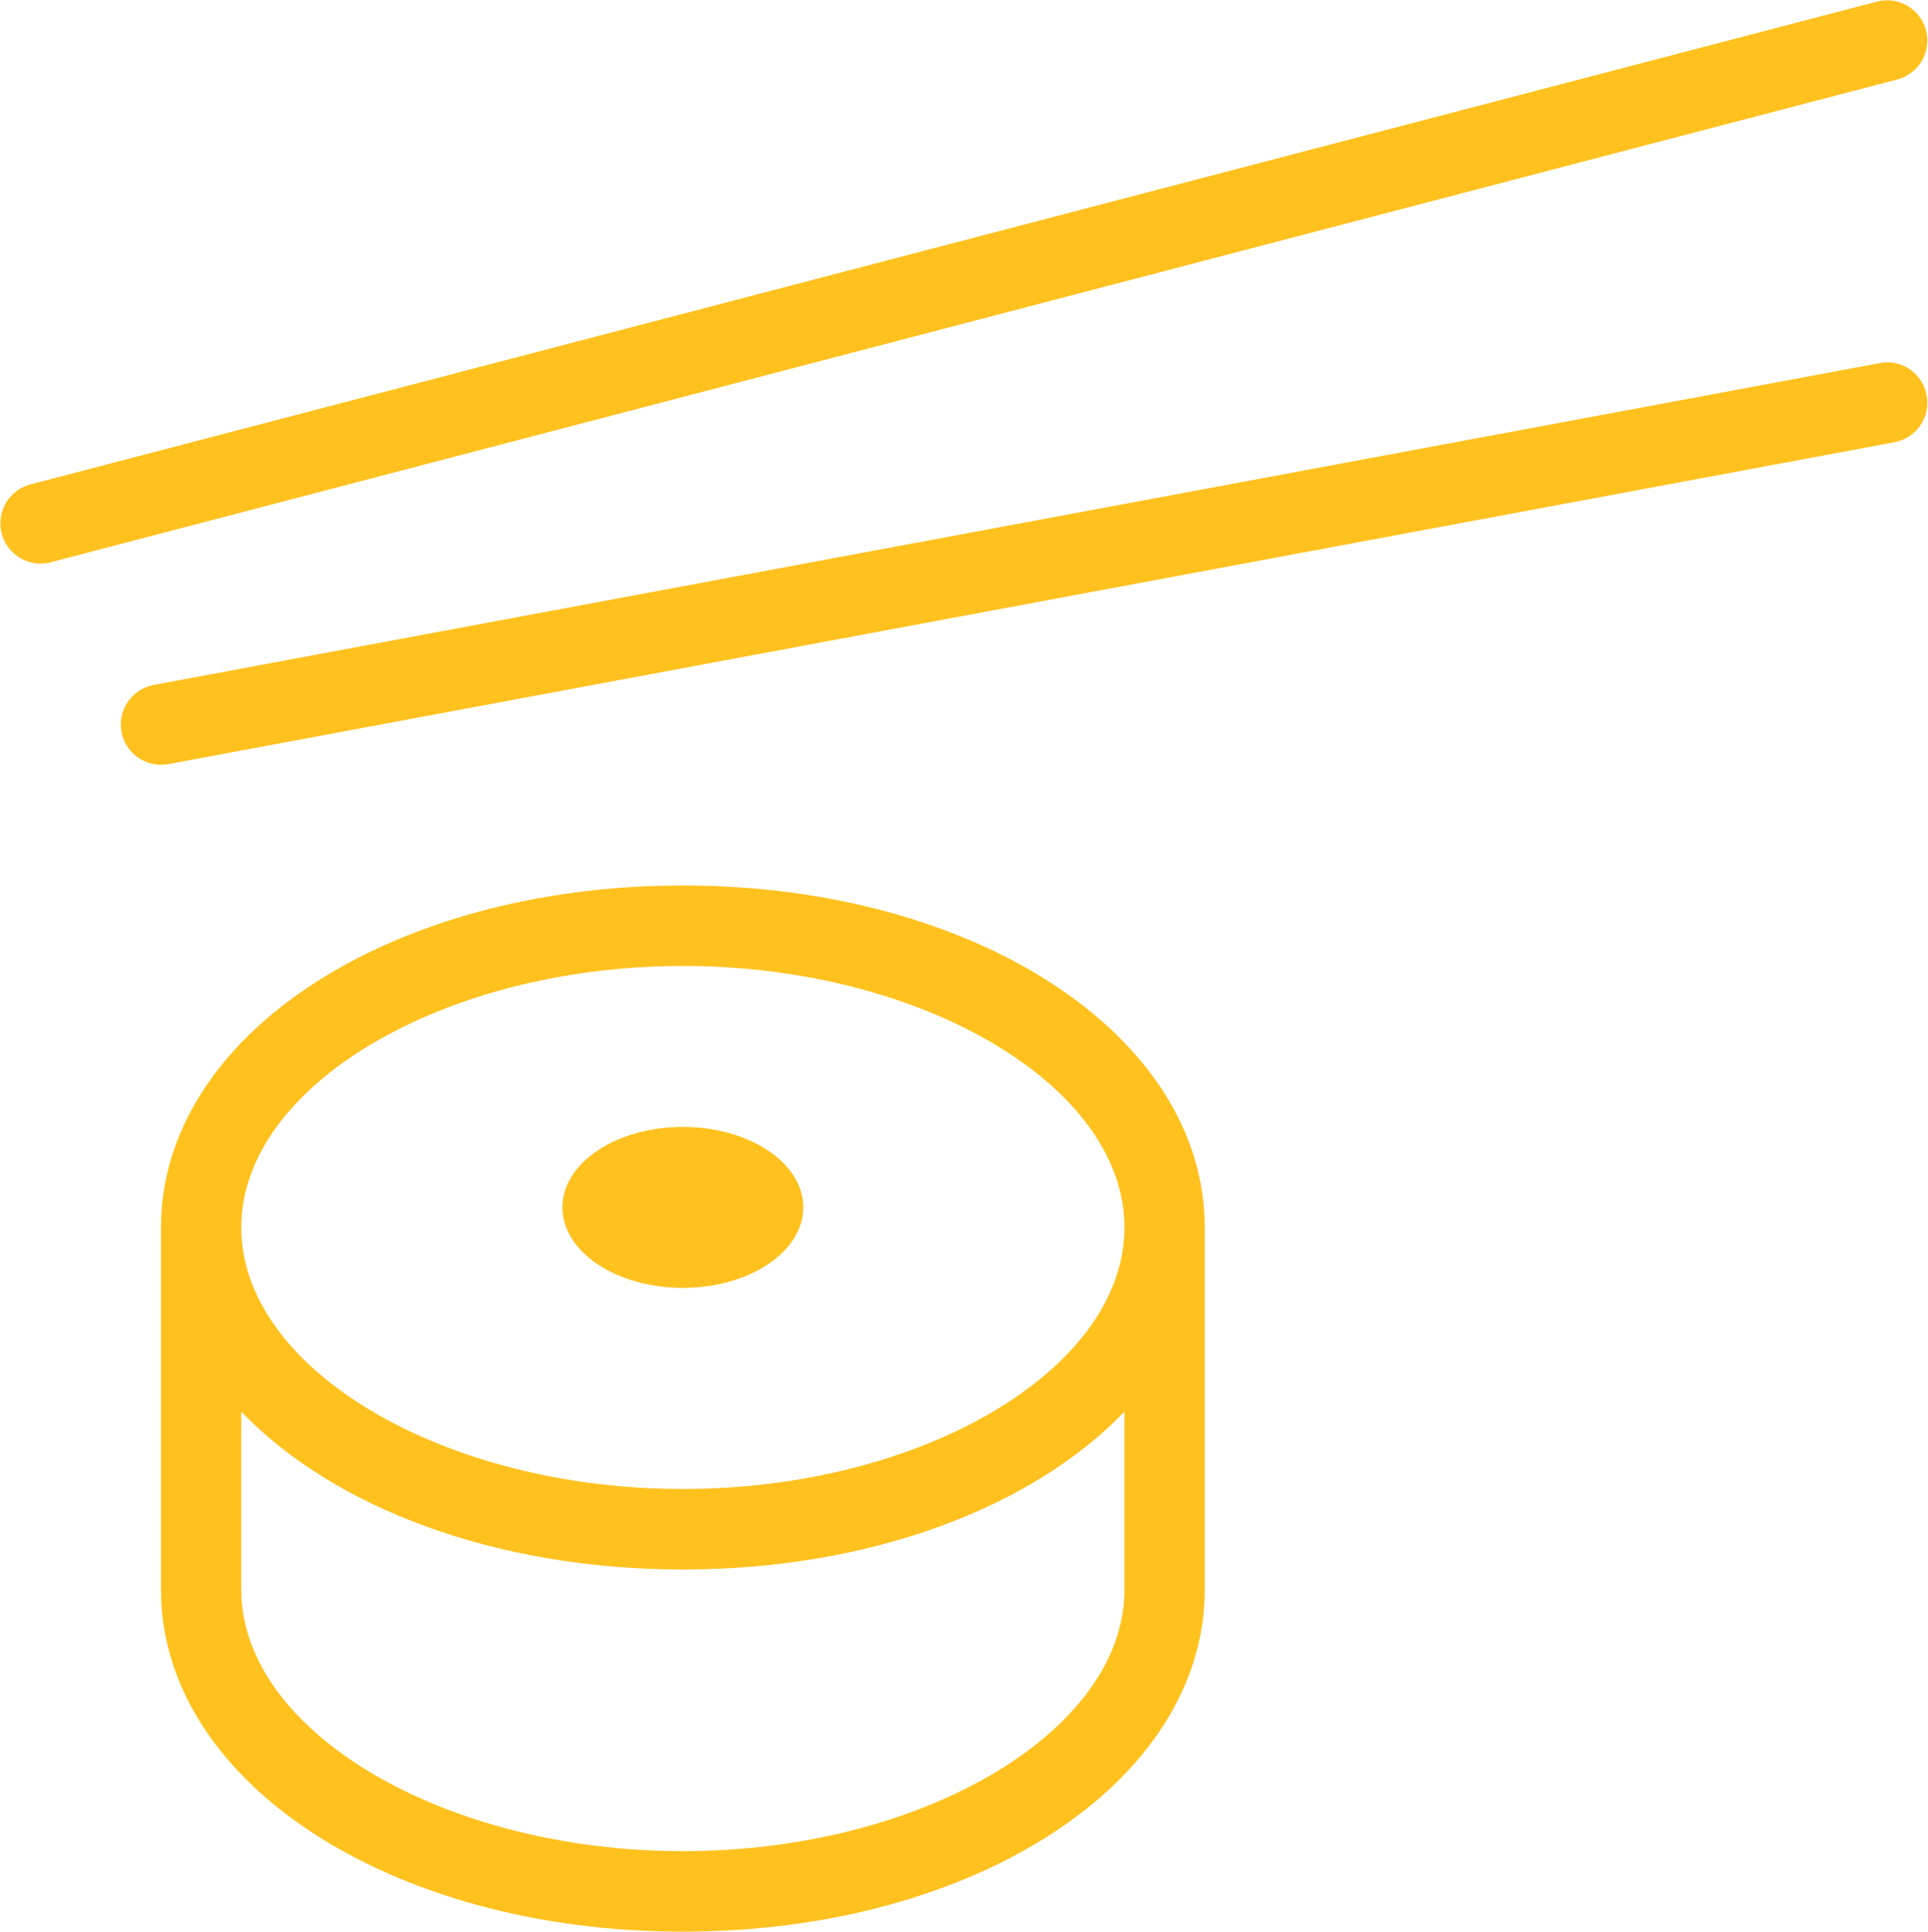 <svg xmlns="http://www.w3.org/2000/svg" xmlns:xlink="http://www.w3.org/1999/xlink" preserveAspectRatio="xMidYMid" width="71.73" height="71.865" viewBox="0 0 47.82 47.91">
  <defs>
    <style>
      .cls-1 {
        fill: #ffc11e;
        fill-rule: evenodd;
      }
    </style>
  </defs>
  <path d="M47.060,1.970 L1.256,13.945 C1.173,13.967 1.088,13.978 1.004,13.978 C0.563,13.978 0.158,13.680 0.042,13.231 C-0.097,12.698 0.222,12.153 0.755,12.014 L46.558,0.039 C47.083,-0.098 47.633,0.219 47.772,0.753 C47.911,1.286 47.592,1.831 47.060,1.970 ZM3.811,16.988 L46.627,9.005 C47.165,8.898 47.687,9.261 47.788,9.804 C47.888,10.345 47.531,10.866 46.991,10.967 L4.174,18.951 C4.113,18.962 4.052,18.967 3.992,18.967 C3.521,18.967 3.103,18.632 3.013,18.151 C2.913,17.610 3.270,17.089 3.811,16.988 ZM16.937,21.961 C24.196,21.961 29.881,25.687 29.881,30.443 L29.881,39.424 C29.881,44.181 24.196,47.907 16.937,47.907 C9.678,47.907 3.993,44.181 3.993,39.424 L3.993,30.443 C3.993,25.687 9.678,21.961 16.937,21.961 ZM5.984,39.424 C5.984,42.940 11.000,45.911 16.937,45.911 C22.874,45.911 27.890,42.940 27.890,39.424 L27.890,35.010 C25.618,37.378 21.608,38.925 16.937,38.925 C12.266,38.925 8.256,37.378 5.984,35.010 L5.984,39.424 ZM16.937,36.929 C22.874,36.929 27.890,33.959 27.890,30.443 C27.890,26.928 22.874,23.957 16.937,23.957 C11.000,23.957 5.984,26.928 5.984,30.443 C5.984,33.959 11.000,36.929 16.937,36.929 ZM16.937,27.949 C18.585,27.949 19.924,28.841 19.924,29.944 C19.924,31.046 18.585,31.940 16.937,31.940 C15.285,31.940 13.950,31.046 13.950,29.944 C13.950,28.841 15.285,27.949 16.937,27.949 Z" class="cls-1"/>
</svg>
